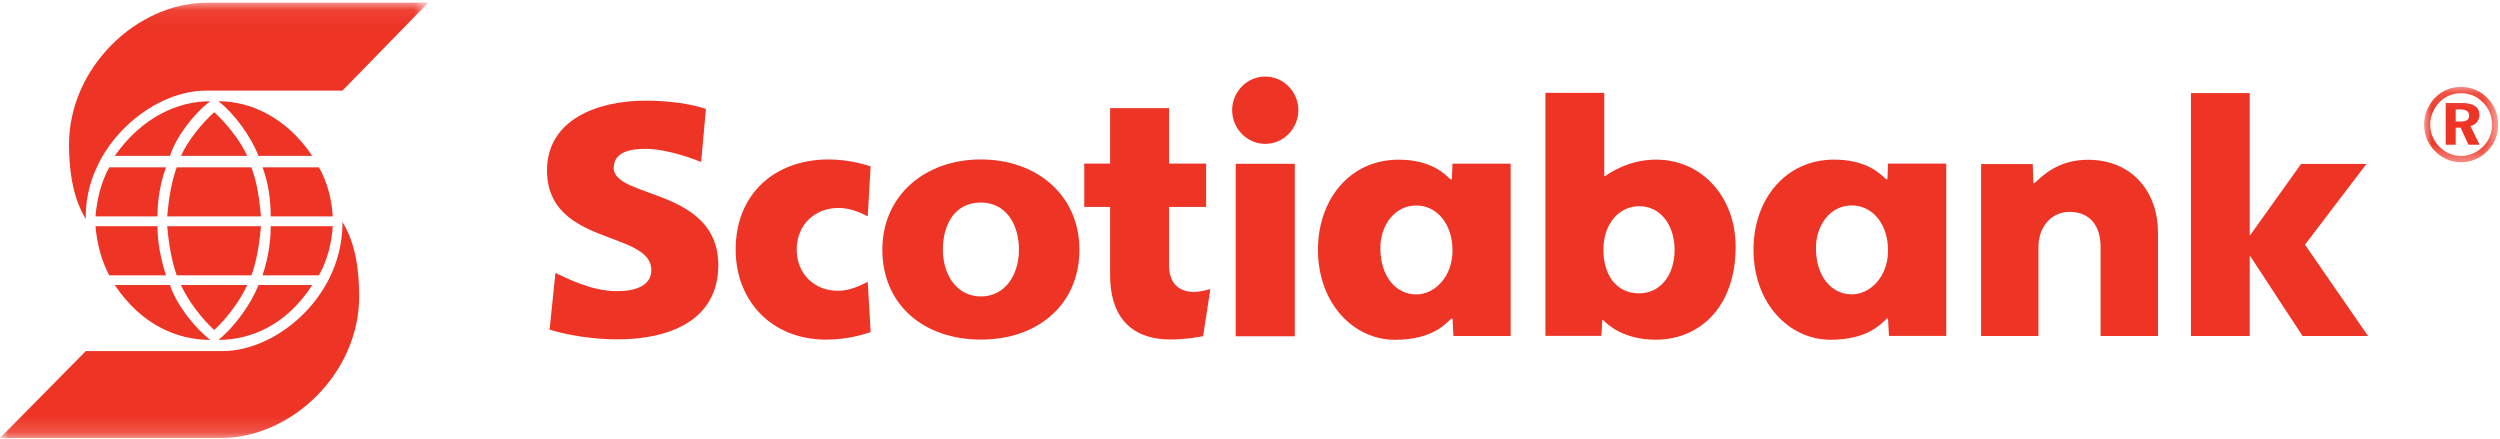 <?xml version="1.0" encoding="UTF-8"?>
<svg width="148px" height="26px" viewBox="0 0 148 26" version="1.1" xmlns="http://www.w3.org/2000/svg" xmlns:xlink="http://www.w3.org/1999/xlink">
    <!-- Generator: sketchtool 54.1 (76490) - https://sketchapp.com -->
    <title>A23CA607-D388-4A80-A4F7-5BA41726DFDB</title>
    <desc>Created with sketchtool.</desc>
    <defs>
        <polygon id="path-1" points="0 0.071 25.35 0.071 25.35 25.841 0 25.841"></polygon>
        <polygon id="path-3" points="0.032 0.143 4.414 0.143 4.414 4.604 0.032 4.604"></polygon>
    </defs>
    <g id="Page-4" stroke="none" stroke-width="1" fill="none" fill-rule="evenodd">
        <g id="logo-scotiabank" transform="translate(-4, -14)">
            <g id="Group-27" transform="translate(4, 14)">
                <path d="M58.071,17.55 C59.488,17.55 60.322,16.286 60.322,14.78 C60.322,13.253 59.529,11.989 58.071,11.989 C56.548,11.989 55.818,13.253 55.818,14.78 C55.818,16.286 56.652,17.55 58.071,17.55 M58.071,20.104 C54.669,20.104 52.235,18.026 52.235,14.78 C52.235,11.571 54.759,9.439 58.071,9.439 C61.382,9.439 63.901,11.56 63.901,14.78 C63.901,18.026 61.448,20.104 58.071,20.104" id="Fill-1" fill="#ED3425"></path>
                <path d="M99.137,14.781 C99.137,13.42 98.371,12.207 97.039,12.207 C95.865,12.207 94.922,13.226 94.922,14.781 C94.922,16.292 95.693,17.367 97.039,17.367 C98.25,17.367 99.137,16.344 99.137,14.781 L99.137,14.781 Z M91.488,19.884 L91.488,5.497 L94.973,5.497 L94.973,10.427 L95.014,10.427 C95.256,10.272 96.384,9.45 98.041,9.45 C100.756,9.45 102.749,11.666 102.749,14.601 C102.749,18.264 100.539,20.111 98.022,20.111 C96.118,20.111 95.15,19.212 94.912,18.948 L94.856,18.948 L94.803,19.884 L91.488,19.884 Z" id="Fill-3" fill="#ED3425"></path>
                <path d="M74.904,4.531 C73.828,4.531 72.943,5.428 72.943,6.523 C72.943,7.619 73.828,8.517 74.904,8.517 C75.981,8.517 76.862,7.619 76.862,6.523 C76.862,5.428 75.981,4.531 74.904,4.531 L74.904,4.531 Z M73.155,19.907 L76.653,19.907 L76.653,9.697 L73.155,9.697 L73.155,19.907 Z" id="Fill-5" fill="#ED3425"></path>
                <path d="M117.281,19.893 L120.676,19.893 L120.676,14.622 C120.676,13.386 121.481,12.543 122.51,12.543 C123.689,12.543 124.355,13.32 124.355,14.622 L124.355,19.893 L127.752,19.893 L127.752,13.75 C127.752,11.437 126.286,9.459 123.602,9.459 C121.804,9.459 120.872,10.449 120.448,10.84 L120.374,10.84 L120.34,9.713 L117.281,9.713 L117.281,19.893 Z" id="Fill-7" fill="#ED3425"></path>
                <polygon id="Fill-9" fill="#ED3425" points="129.706 19.893 133.184 19.893 133.184 15.171 133.22 15.171 136.314 19.893 140.19 19.893 136.454 14.485 140.094 9.705 136.224 9.705 133.22 13.911 133.184 13.911 133.184 5.511 129.706 5.511"></polygon>
                <path d="M51.542,9.847 C51.28,9.772 50.323,9.44 49.048,9.44 C45.906,9.44 43.551,11.44 43.551,14.773 C43.551,17.801 45.666,20.106 48.91,20.106 C50.293,20.106 51.31,19.731 51.542,19.659 L51.369,16.684 C51.104,16.809 50.406,17.214 49.604,17.214 C48.195,17.214 47.165,16.199 47.165,14.773 C47.165,13.274 48.267,12.309 49.646,12.309 C50.421,12.309 51.112,12.676 51.369,12.809 L51.542,9.847 Z" id="Fill-11" fill="#ED3425"></path>
                <path d="M81.717,14.689 C81.717,16.376 82.644,17.429 83.844,17.429 C84.929,17.429 85.989,16.395 85.989,14.827 C85.989,13.247 85.051,12.164 83.844,12.164 C82.593,12.164 81.717,13.298 81.717,14.689 L81.717,14.689 Z M89.431,9.691 L89.431,19.892 L86.042,19.892 L85.991,18.863 L85.916,18.863 C85.54,19.207 84.757,20.116 82.572,20.116 C80.144,20.116 78.023,17.974 78.023,14.781 C78.023,11.82 79.904,9.453 82.793,9.453 C84.759,9.453 85.561,10.333 85.863,10.614 L85.952,10.614 L85.987,9.691 L89.431,9.691 Z" id="Fill-13" fill="#ED3425"></path>
                <path d="M107.503,14.682 C107.503,16.369 108.428,17.426 109.63,17.426 C110.715,17.426 111.772,16.39 111.772,14.823 C111.772,13.242 110.832,12.161 109.63,12.161 C108.379,12.161 107.503,13.293 107.503,14.682 L107.503,14.682 Z M115.217,9.684 L115.217,19.887 L111.826,19.887 L111.772,18.859 L111.7,18.859 C111.326,19.205 110.54,20.113 108.358,20.113 C105.93,20.113 103.807,17.971 103.807,14.777 C103.807,11.814 105.69,9.449 108.579,9.449 C110.545,9.449 111.347,10.327 111.647,10.608 L111.738,10.608 L111.77,9.684 L115.217,9.684 Z" id="Fill-15" fill="#ED3425"></path>
                <path d="M32.536,19.515 C33.513,19.815 34.996,20.09 36.57,20.09 C39.549,20.09 42.523,19.017 42.523,15.692 C42.523,11.128 36.332,11.761 36.332,9.943 C36.332,9.011 37.283,8.811 38.217,8.811 C39.511,8.811 41.147,9.442 41.508,9.591 L41.791,6.448 C40.887,6.136 39.517,5.958 38.23,5.958 C35.29,5.958 32.383,7.126 32.383,10.087 C32.383,14.571 38.557,13.636 38.557,15.989 C38.557,16.892 37.668,17.237 36.534,17.237 C34.979,17.237 33.513,16.445 32.881,16.159 L32.536,19.515 Z" id="Fill-17" fill="#ED3425"></path>
                <path d="M71.653,17.111 C71.483,17.161 71.011,17.283 70.687,17.283 C69.981,17.283 69.207,16.945 69.207,15.7 L69.207,12.251 L71.402,12.251 L71.402,9.687 L69.207,9.687 L69.207,6.401 L65.718,6.401 L65.718,9.687 L64.188,9.687 L64.188,12.251 L65.718,12.251 L65.718,16.288 C65.718,18.505 66.73,20.096 69.313,20.096 C70.064,20.096 70.751,19.994 71.224,19.903 L71.653,17.111 Z" id="Fill-19" fill="#ED3425"></path>
                <g id="Group-23" transform="translate(0, 0.088)">
                    <mask id="mask-2" fill="white">
                        <use xlink:href="#path-1"></use>
                    </mask>
                    <g id="Clip-22"></g>
                    <path d="M20.273,12.964 C20.363,17.371 16.442,20.697 13.169,20.697 L5.078,20.697 L0,25.841 L13.082,25.841 C17.256,25.841 21.263,22.018 21.263,17.461 C21.263,16.121 21.105,14.375 20.273,13.055 L20.273,12.964 Z M18.884,16.211 C19.388,15.293 19.637,14.286 19.699,13.304 L16.027,13.304 C16.027,14.214 15.876,15.203 15.542,16.211 L18.884,16.211 Z M15.301,16.785 C14.886,17.865 13.895,19.266 12.931,20.033 C14.797,20.033 16.929,19.205 18.486,16.785 L15.301,16.785 Z M14.886,16.211 C15.214,15.293 15.363,14.286 15.45,13.304 L9.897,13.304 C9.987,14.286 10.138,15.293 10.463,16.211 L14.886,16.211 Z M9.827,16.211 C9.5,15.203 9.323,14.214 9.323,13.304 L5.653,13.304 C5.74,14.286 5.978,15.293 6.466,16.211 L9.827,16.211 Z M12.684,19.447 C13.408,18.782 14.223,17.704 14.637,16.785 L10.712,16.785 C11.129,17.704 11.942,18.782 12.684,19.447 L12.684,19.447 Z M6.793,16.785 C8.419,19.205 10.553,20.033 12.446,20.033 C11.457,19.266 10.404,17.865 10.065,16.785 L6.793,16.785 Z M15.542,9.819 C15.876,10.706 16.027,11.715 16.027,12.722 L19.699,12.722 C19.637,11.715 19.388,10.706 18.884,9.819 L15.542,9.819 Z M18.486,9.141 C16.929,6.823 14.797,5.905 12.931,5.905 C13.895,6.645 14.886,8.046 15.301,9.141 L18.486,9.141 Z M10.463,9.819 C10.138,10.706 9.987,11.715 9.897,12.722 L15.45,12.722 C15.363,11.715 15.214,10.706 14.886,9.819 L10.463,9.819 Z M6.466,9.819 C5.978,10.706 5.74,11.715 5.653,12.722 L9.323,12.722 C9.323,11.715 9.5,10.706 9.827,9.819 L6.466,9.819 Z M12.684,6.554 C11.942,7.219 11.129,8.226 10.712,9.141 L14.637,9.141 C14.223,8.226 13.408,7.219 12.684,6.554 L12.684,6.554 Z M10.065,9.141 C10.404,8.046 11.457,6.645 12.446,5.905 C10.553,5.905 8.419,6.823 6.793,9.141 L10.065,9.141 Z M5.078,12.875 C4.264,11.561 4.085,9.819 4.085,8.478 C4.085,3.92 8.091,0.071 12.267,0.071 L25.35,0.071 L20.273,5.277 L12.18,5.277 C8.923,5.277 4.987,8.63 5.078,12.875 L5.078,12.875 Z" id="Fill-21" fill="#ED3425" mask="url(#mask-2)"></path>
                </g>
                <g id="Group-26" transform="translate(143.477, 5.002)">
                    <mask id="mask-4" fill="white">
                        <use xlink:href="#path-3"></use>
                    </mask>
                    <g id="Clip-25"></g>
                    <path d="M1.9,1.476 L1.9,2.192 L2.193,2.192 C2.366,2.192 2.493,2.165 2.574,2.109 C2.655,2.052 2.695,1.965 2.695,1.845 C2.695,1.718 2.65,1.626 2.566,1.566 C2.478,1.506 2.344,1.476 2.163,1.476 L1.9,1.476 Z M1.308,1.095 L2.263,1.095 C2.61,1.095 2.87,1.155 3.044,1.274 C3.219,1.393 3.304,1.57 3.304,1.806 C3.304,1.969 3.257,2.109 3.163,2.225 C3.07,2.341 2.938,2.42 2.772,2.462 L3.317,3.568 L2.657,3.568 L2.193,2.554 L1.9,2.554 L1.9,3.568 L1.308,3.568 L1.308,1.095 Z M2.223,0.517 C1.972,0.517 1.74,0.562 1.527,0.65 C1.312,0.739 1.121,0.869 0.949,1.042 C0.77,1.224 0.634,1.429 0.538,1.66 C0.44,1.89 0.393,2.127 0.393,2.372 C0.393,2.619 0.438,2.854 0.527,3.075 C0.619,3.298 0.748,3.495 0.921,3.668 C1.095,3.85 1.293,3.988 1.517,4.085 C1.742,4.182 1.974,4.23 2.216,4.23 C2.451,4.23 2.68,4.183 2.904,4.09 C3.127,3.997 3.329,3.862 3.512,3.686 C3.683,3.519 3.814,3.324 3.91,3.101 C4.004,2.877 4.05,2.647 4.05,2.408 C4.05,2.143 4.008,1.899 3.921,1.676 C3.831,1.453 3.702,1.253 3.529,1.076 C3.353,0.891 3.155,0.752 2.934,0.657 C2.712,0.564 2.476,0.517 2.223,0.517 L2.223,0.517 Z M2.216,0.143 C2.519,0.143 2.804,0.2 3.074,0.316 C3.342,0.429 3.58,0.597 3.791,0.814 C3.993,1.022 4.148,1.26 4.255,1.527 C4.361,1.795 4.414,2.078 4.414,2.378 C4.414,2.682 4.359,2.969 4.248,3.24 C4.138,3.51 3.978,3.748 3.768,3.955 C3.557,4.164 3.319,4.325 3.048,4.437 C2.78,4.548 2.504,4.604 2.216,4.604 C1.923,4.604 1.642,4.546 1.376,4.43 C1.108,4.315 0.87,4.148 0.659,3.93 C0.453,3.721 0.298,3.482 0.191,3.216 C0.083,2.949 0.032,2.67 0.032,2.378 C0.032,2.174 0.057,1.977 0.11,1.783 C0.163,1.591 0.242,1.402 0.349,1.219 C0.546,0.879 0.81,0.614 1.136,0.426 C1.463,0.237 1.823,0.143 2.216,0.143 L2.216,0.143 Z" id="Fill-24" fill="#ED3425" mask="url(#mask-4)"></path>
                </g>
            </g>
        </g>
    </g>
</svg>